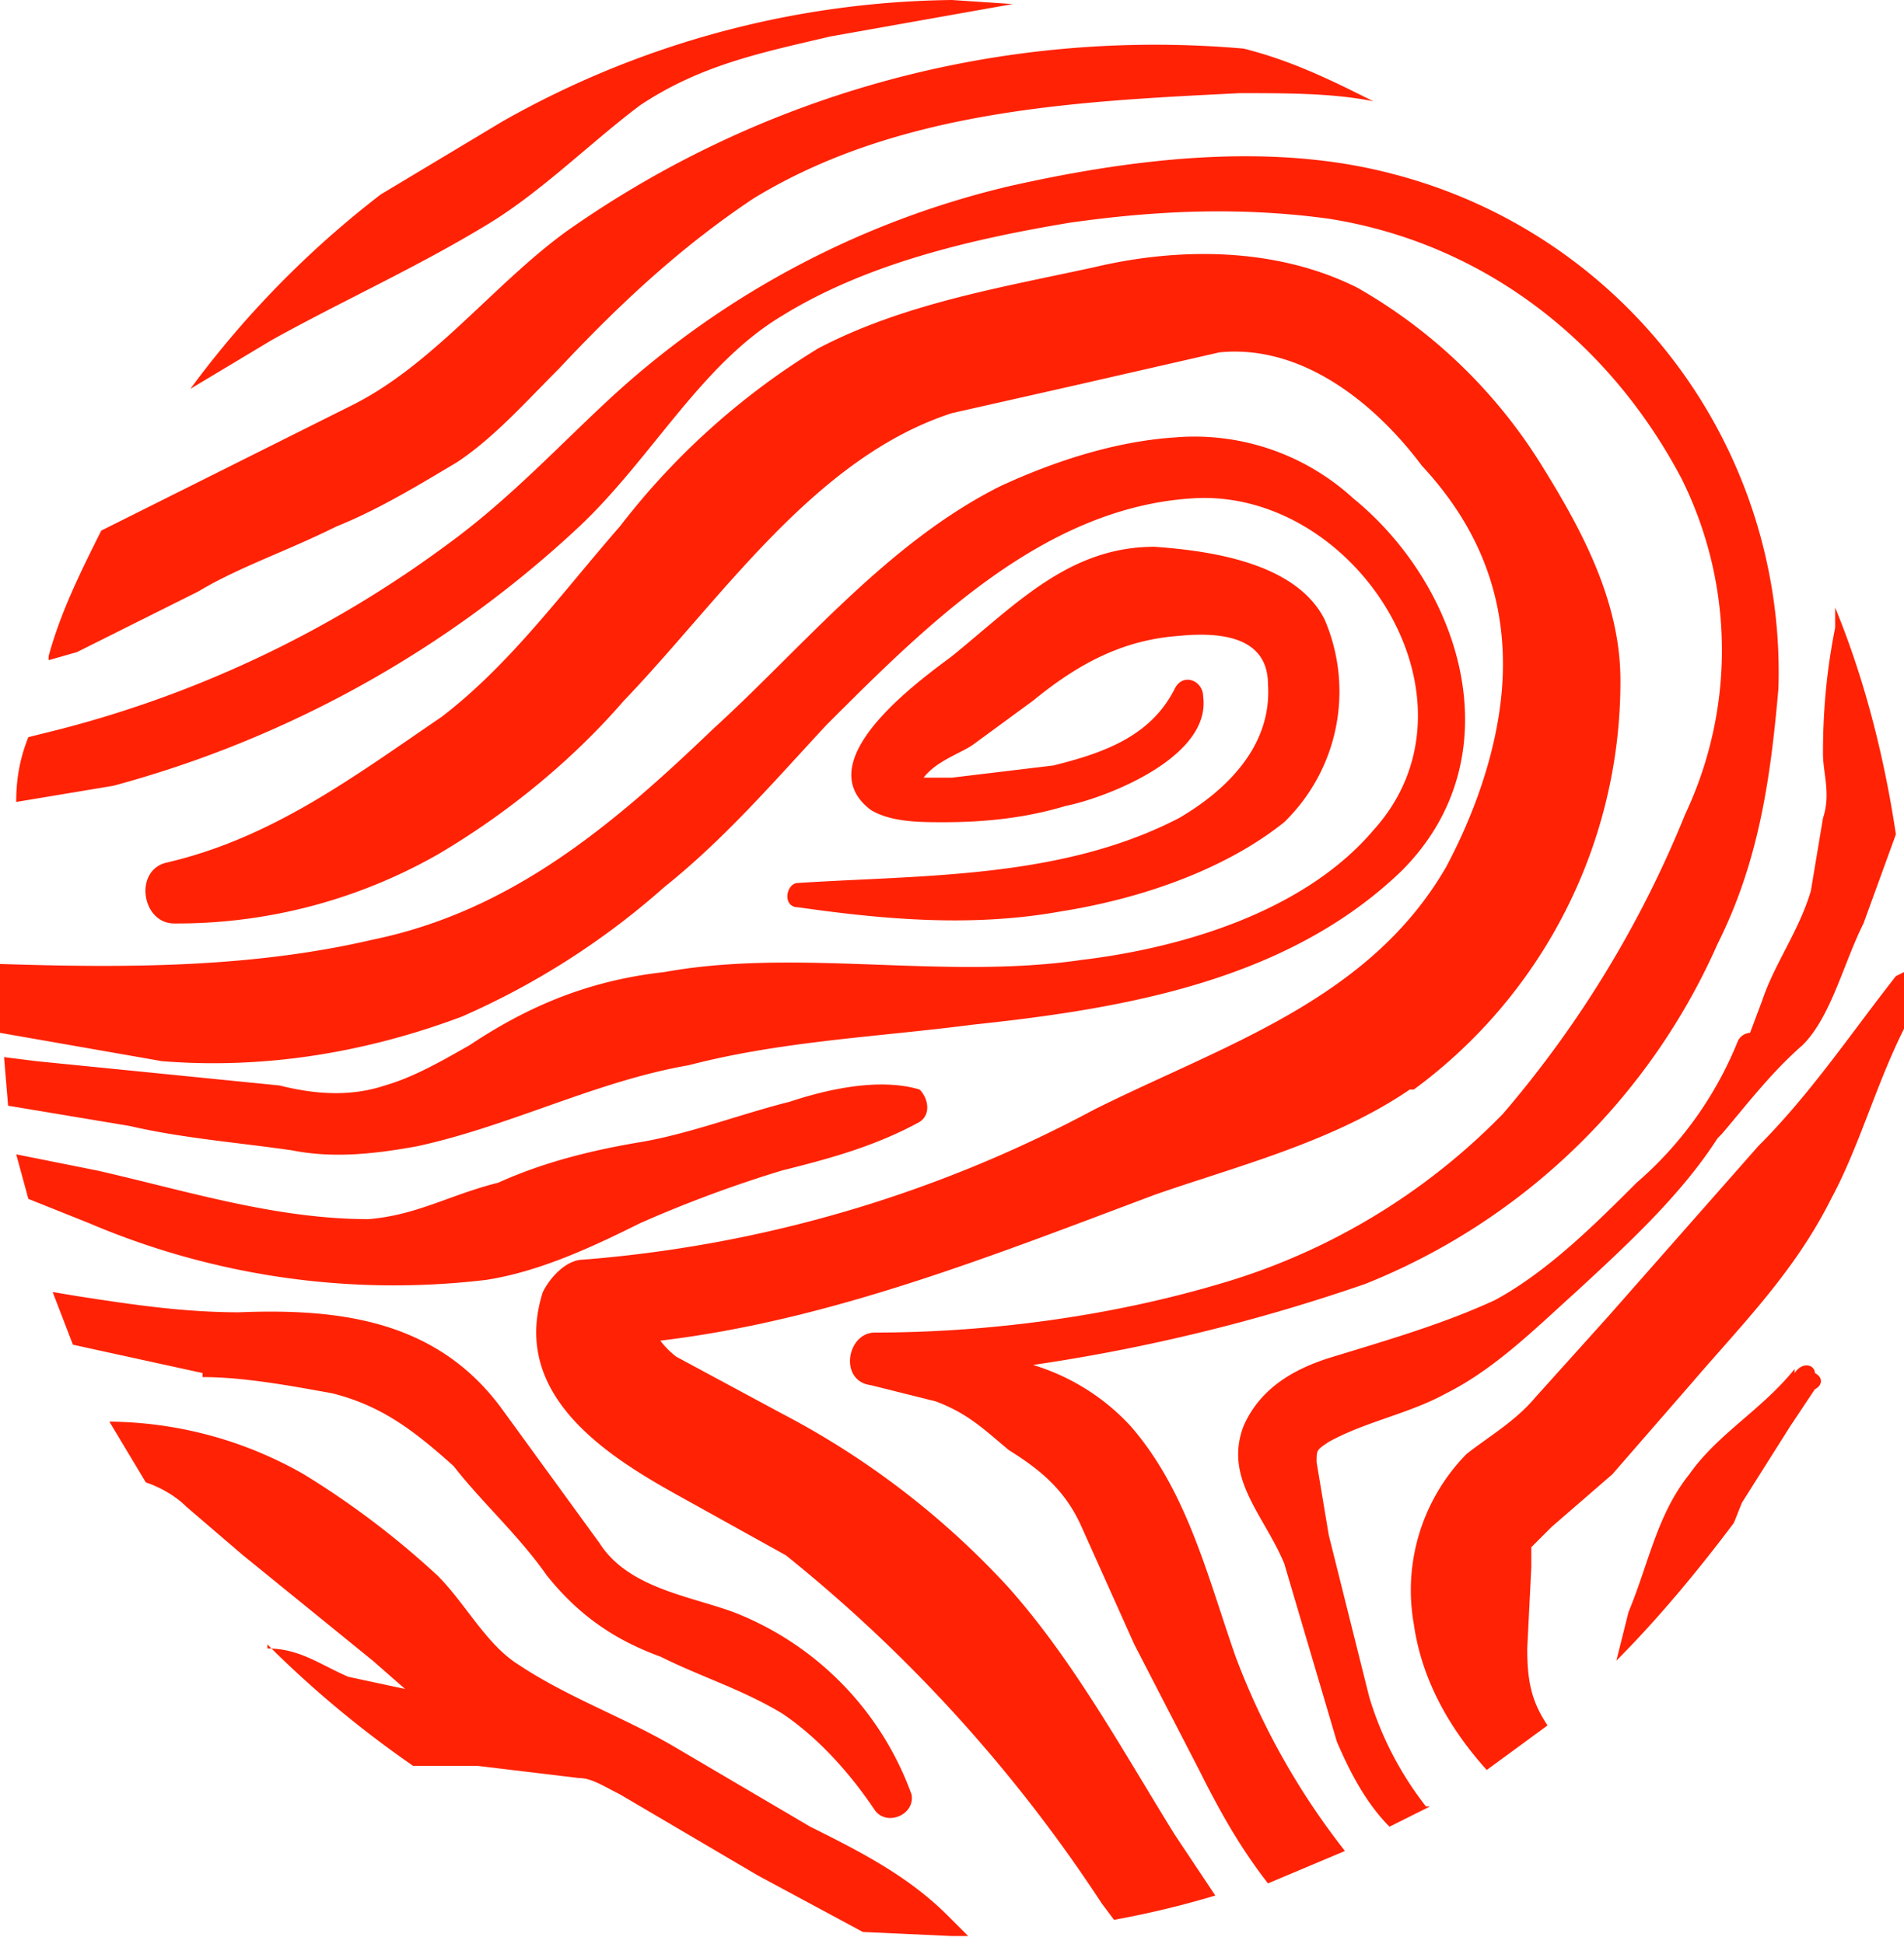 <svg xmlns="http://www.w3.org/2000/svg" width="47" height="48" fill="none">
  <path fill="#FF2204" d="M34.9 26.9A12.5 12.5 0 0 0 40 16.8c0-2-1-3.8-2-5.4a12.8 12.8 0 0 0-4.5-4.3c-2-1-4.4-1-6.5-.5-2.3.5-4.7.9-6.8 2a18 18 0 0 0-4.9 4.4c-1.4 1.6-2.7 3.4-4.4 4.7-2.2 1.5-4.2 3-6.8 3.6-.8.2-.6 1.5.2 1.5a13 13 0 0 0 6.5-1.7c1.7-1 3.3-2.3 4.6-3.8 2.4-2.5 4.7-6 8.1-7.1l3.1-.7 3.5-.8c2-.2 3.8 1.2 5 2.8 1.3 1.4 2 3 2 4.9 0 1.7-.6 3.5-1.4 5-1.9 3.3-5.5 4.4-8.7 6a32 32 0 0 1-12.6 3.7c-.4 0-.8.4-1 .8-.8 2.5 1.5 4 3.3 5l2.7 1.5a37 37 0 0 1 7.8 8.6l.3.4a23 23 0 0 0 2.5-.6l-1-1.5c-1.3-2.1-2.5-4.3-4.1-6.1a20.4 20.4 0 0 0-5.6-4.3l-2.6-1.4a2 2 0 0 1-.4-.4c4.2-.5 8.2-2.1 12.2-3.6 2-.7 4.4-1.3 6.3-2.6Z"/>
  <path fill="#FF2204" d="M11.6 25.8c-.7.4-1.4.8-2.1 1-.9.3-1.8.2-2.6 0l-6-.6-.8-.1.1 1.2 3 .5c1.3.3 2.6.4 4 .6 1 .2 2 .1 3.1-.1 2.3-.5 4.4-1.6 6.7-2 2.3-.6 4.7-.7 7-1 3.8-.4 7.8-1.1 10.6-3.8 2.8-2.8 1.5-7-1.2-9.2a5.8 5.8 0 0 0-4.4-1.5c-1.5.1-3 .6-4.3 1.2-2.8 1.4-4.9 4-7.1 6-2.5 2.4-5 4.5-8.4 5.2-3 .7-6.1.7-9.2.6V25.5l4 .7c2.5.2 5-.2 7.4-1.1a19 19 0 0 0 5-3.2c1.5-1.2 2.7-2.6 4-4 2.5-2.5 5.4-5.4 9.1-5.6 4-.2 7.3 5 4.4 8.2-1.7 2-4.7 2.9-7.2 3.2-3.4.5-7-.3-10.3.3-1.8.2-3.3.8-4.8 1.8Z"/>
  <path fill="#FF2204" d="M29.1 20.2c-2.9 1.5-6.3 1.4-9.4 1.6-.3 0-.4.6 0 .6 2.1.3 4.3.5 6.5.1 1.9-.3 4-1 5.5-2.2a4.5 4.5 0 0 0 1-5c-.7-1.4-2.8-1.7-4.2-1.8-2.1 0-3.4 1.4-5 2.7-.8.6-3.6 2.6-2 3.8.5.3 1.2.3 1.8.3 1 0 2-.1 3-.4 1-.2 3.6-1.2 3.4-2.7 0-.4-.5-.6-.7-.2-.6 1.2-1.8 1.6-3 1.9l-2.5.3h-.7c.3-.4.9-.6 1.2-.8l1.5-1.1c1.1-.9 2.2-1.5 3.6-1.6 1-.1 2.2 0 2.2 1.2.1 1.5-1 2.6-2.2 3.3ZM2.2 30.2a19.2 19.2 0 0 0 9.8 1.4c1.3-.2 2.6-.8 3.8-1.4a31 31 0 0 1 3.5-1.3c1.2-.3 2.3-.6 3.4-1.2.3-.2.2-.6 0-.8-1-.3-2.3 0-3.2.3-1.2.3-2.5.8-3.7 1-1.2.2-2.4.5-3.5 1-1.2.3-2 .8-3.2.9-2.3 0-4.5-.7-6.7-1.2l-2-.4.3 1.1 1.5.6ZM5 34c1 0 2.1.2 3.2.4 1.2.3 2 .9 3 1.8.7.9 1.6 1.7 2.3 2.7.8 1 1.7 1.6 2.8 2 1 .5 2 .8 3 1.4.9.6 1.7 1.5 2.3 2.4.3.4 1 .1.9-.4a7.6 7.6 0 0 0-4.4-4.5c-1.1-.4-2.6-.6-3.3-1.7l-2.4-3.3c-1.6-2.2-4-2.5-6.5-2.4-1.4 0-2.7-.2-4-.4l-.6-.1.5 1.3 3.2.7Z"/>
  <path fill="#FF2204" d="M33.2 45.7a18 18 0 0 1-2.7-4.8c-.7-2-1.2-4.1-2.6-5.7a5.4 5.4 0 0 0-2.4-1.5 45 45 0 0 0 8.2-2 16 16 0 0 0 8.7-8.4c1-2 1.3-4 1.5-6.3a12.7 12.7 0 0 0-9.5-12.7c-3-.8-6.4-.4-9.5.3a22 22 0 0 0-9.8 5.2c-1.3 1.2-2.5 2.5-4 3.6A27.7 27.7 0 0 1 1.5 18l-.8.2c-.2.5-.3 1-.3 1.6l2.4-.4A27.2 27.2 0 0 0 14.3 13c1.8-1.7 3-4 5-5.2 2.1-1.3 4.7-1.9 7.1-2.3 2.1-.3 4.2-.4 6.4-.1 3.8.6 6.9 3 8.7 6.4a9.5 9.5 0 0 1 .1 8.3 26.8 26.8 0 0 1-4.5 7.4 16 16 0 0 1-7 4.2c-2.7.8-5.7 1.2-8.5 1.2-.7 0-.9 1.2-.1 1.3l1.6.4c.8.3 1.2.7 1.8 1.2.8.5 1.4 1 1.8 1.9l1.3 2.9 1.6 3.1c.5 1 1 1.9 1.7 2.8l1.9-.8ZM6.6 40.6c1.1 1.1 2.3 2.1 3.6 3h1.6l2.5.3c.3 0 .6.2 1 .4l3.4 2 2.6 1.4 2.2.1h.4l-.5-.5c-1-1-2.2-1.6-3.4-2.2l-3.4-2c-1.2-.7-2.6-1.2-3.8-2-.8-.5-1.3-1.5-2-2.2a21 21 0 0 0-3.3-2.5 9.8 9.8 0 0 0-4.8-1.3l.9 1.5c.3.1.7.3 1 .6L6 38.4 9.2 41l.8.7-1.4-.3c-.7-.3-1.2-.7-2-.7Z"/>
  <path fill="#FF2204" d="M35.2 44.6a8.2 8.2 0 0 1-1.4-2.7l-1-4-.3-1.8c0-.3 0-.3.3-.5.9-.5 2-.7 2.9-1.2 1.2-.6 2.2-1.6 3.2-2.5 1.3-1.2 2.6-2.4 3.5-3.8l.1-.1c.6-.7 1.2-1.5 2-2.2.7-.7 1-2 1.5-3l.8-2.2c-.3-2-.8-3.9-1.5-5.6v.5c-.2 1-.3 2-.3 3.1 0 .5.2 1 0 1.6l-.3 1.8c-.3 1-.9 1.8-1.2 2.7l-.3.8s-.2 0-.3.2a9.1 9.1 0 0 1-2.5 3.5c-1 1-2.2 2.2-3.5 2.9-1.3.6-2.7 1-4 1.4-1 .3-1.8.8-2.2 1.7-.5 1.3.5 2.2 1 3.4L33 43c.3.7.7 1.5 1.3 2.1l1-.5ZM1.2 16.3l.7-.2 3-1.5c1-.6 2.2-1 3.4-1.6 1-.4 2-1 3-1.6.9-.6 1.7-1.5 2.5-2.3 1.5-1.6 3-3 4.8-4.2 3.6-2.2 8-2.4 12-2.6 1.2 0 2.3 0 3.3.2-1-.5-2-1-3.2-1.3A25.2 25.2 0 0 0 14 5.7C12.2 7 10.7 9 8.7 10l-6.2 3.1c-.5 1-1 2-1.3 3.1Z"/>
  <path fill="#FF2204" d="M47 25.4V24l-.2.1c-1.1 1.4-2.1 2.9-3.4 4.2l-3.7 4.2-1.8 2c-.5.6-1.2 1-1.7 1.4a4.8 4.8 0 0 0-1.3 4.2c.2 1.4.9 2.6 1.8 3.6l1.5-1.1c-.4-.6-.5-1.1-.5-1.9l.1-2v-.5l.5-.5 1.5-1.3 2-2.3c1.2-1.4 2.5-2.7 3.4-4.5.7-1.3 1.1-2.8 1.8-4.2ZM44.3 33.8c-.8 1-1.9 1.6-2.6 2.6-.8 1-1 2.2-1.5 3.4l-.3 1.2c1-1 2-2.2 2.9-3.4l.2-.5 1.2-1.9.6-.9c.2-.1.2-.3 0-.4 0-.2-.3-.3-.5 0ZM4.7 9.6l2-1.2c1.8-1 3.6-1.8 5.4-2.9 1.3-.8 2.5-2 3.7-2.9 1.5-1 3-1.3 4.7-1.7L25 .1 23.5 0a23 23 0 0 0-11.1 3l-3 1.8a24 24 0 0 0-4.7 4.8Z"/>
</svg>
